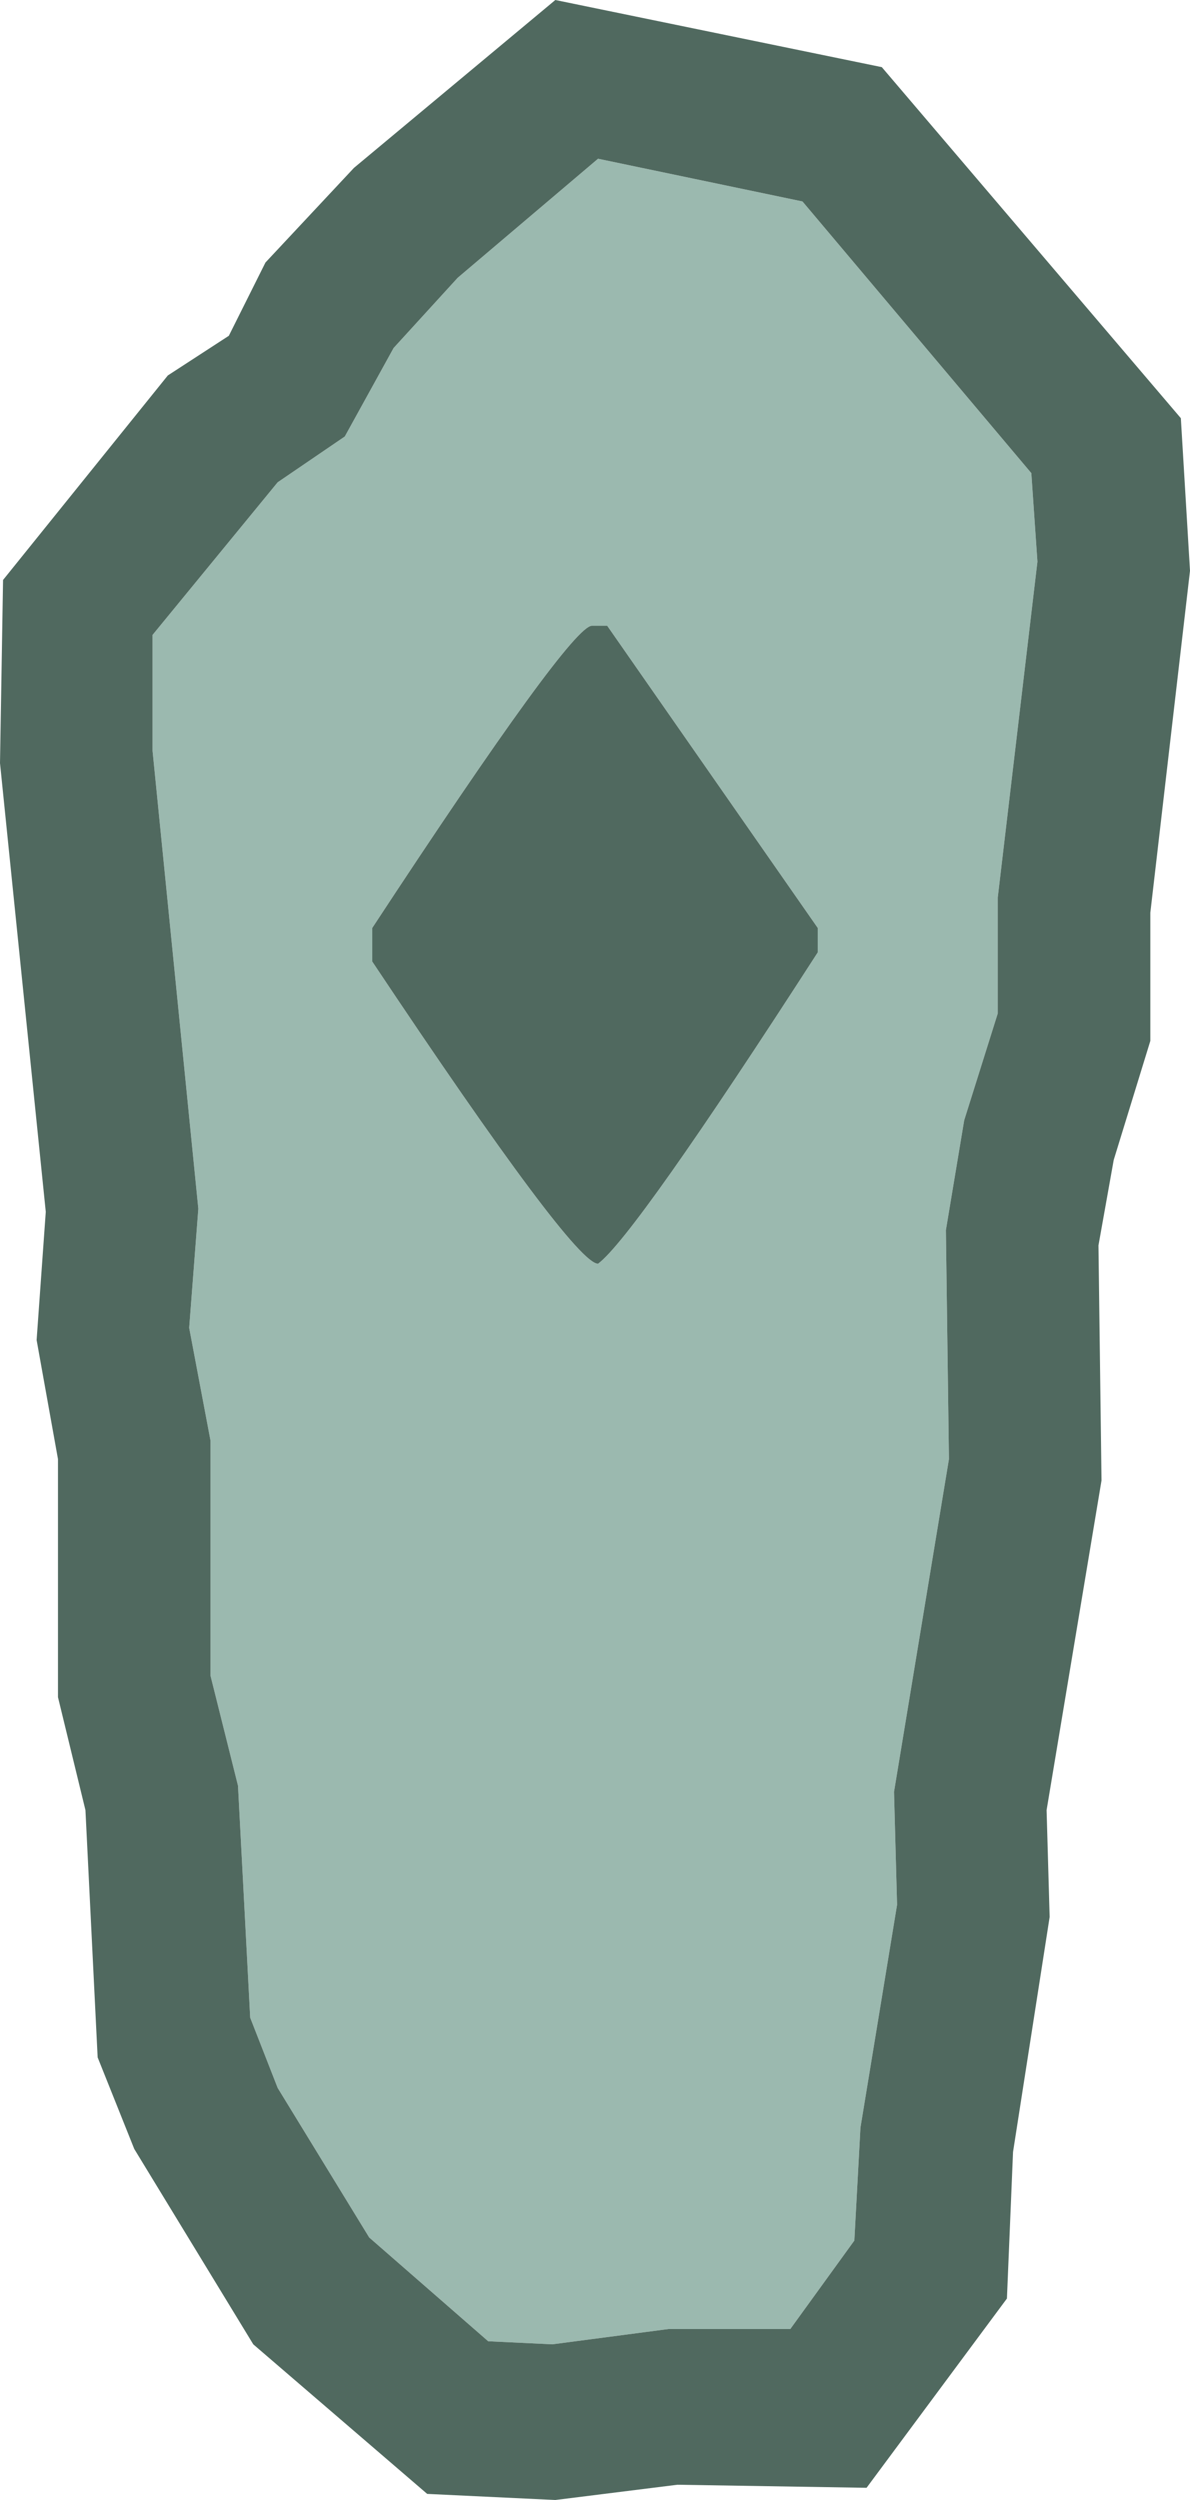 <svg xmlns="http://www.w3.org/2000/svg" width="19.5" height="40.95"><g fill-rule="evenodd"><path fill="#9bb9af" d="M9.95 10.25H9.7q-.35 0-3.6 4.95v.55q3.3 4.95 3.7 4.95.6-.45 3.6-5.1v-.4l-3.45-4.95M9.8 2.6l3.35.7 3.75 4.45.1 1.45-.65 5.5v1.9l-.55 1.75-.3 1.8.05 3.75-.9 5.45.05 1.85-.6 3.65-.1 1.85-1.05 1.45h-2l-1.9.25L8 38.35l-1.95-1.7-1.5-2.45-.45-1.15-.2-3.8-.45-1.8V23.6l-.35-1.85.15-1.95-.75-7.5v-1.9l2.05-2.5 1.1-.75.8-1.45L7.5 4.55 9.8 2.6"/><path fill="#50695f" d="M9.8 2.6 7.5 4.55 6.45 5.7l-.8 1.45-1.1.75-2.05 2.5v1.9l.75 7.5-.15 1.95.35 1.85v3.85l.45 1.8.2 3.8.45 1.15 1.5 2.45L8 38.35l1.05.05 1.9-.25h2L14 36.7l.1-1.85.6-3.65-.05-1.85.9-5.45-.05-3.75.3-1.8.55-1.75v-1.9L17 9.2l-.1-1.45-3.75-4.45-3.35-.7m.15 7.65 3.45 4.95v.4q-3 4.65-3.6 5.1-.4 0-3.7-4.95v-.55q3.25-4.95 3.6-4.95h.25M0 12.5l.05-3 2.7-3.35 1-.65.6-1.2L5.8 2.75 9.1 0l5.35 1.1 4.9 5.75.15 2.5-.65 5.6v2.1l-.6 1.95-.25 1.4.05 3.85-.9 5.4.05 1.75-.6 3.85-.1 2.4-2.3 3.1-3.1-.05-2 .25-2.1-.1-2.85-2.45-1.95-3.2-.6-1.5-.2-4.05-.45-1.85v-3.9L.6 21.95l.15-2.1L0 12.5"/></g></svg>